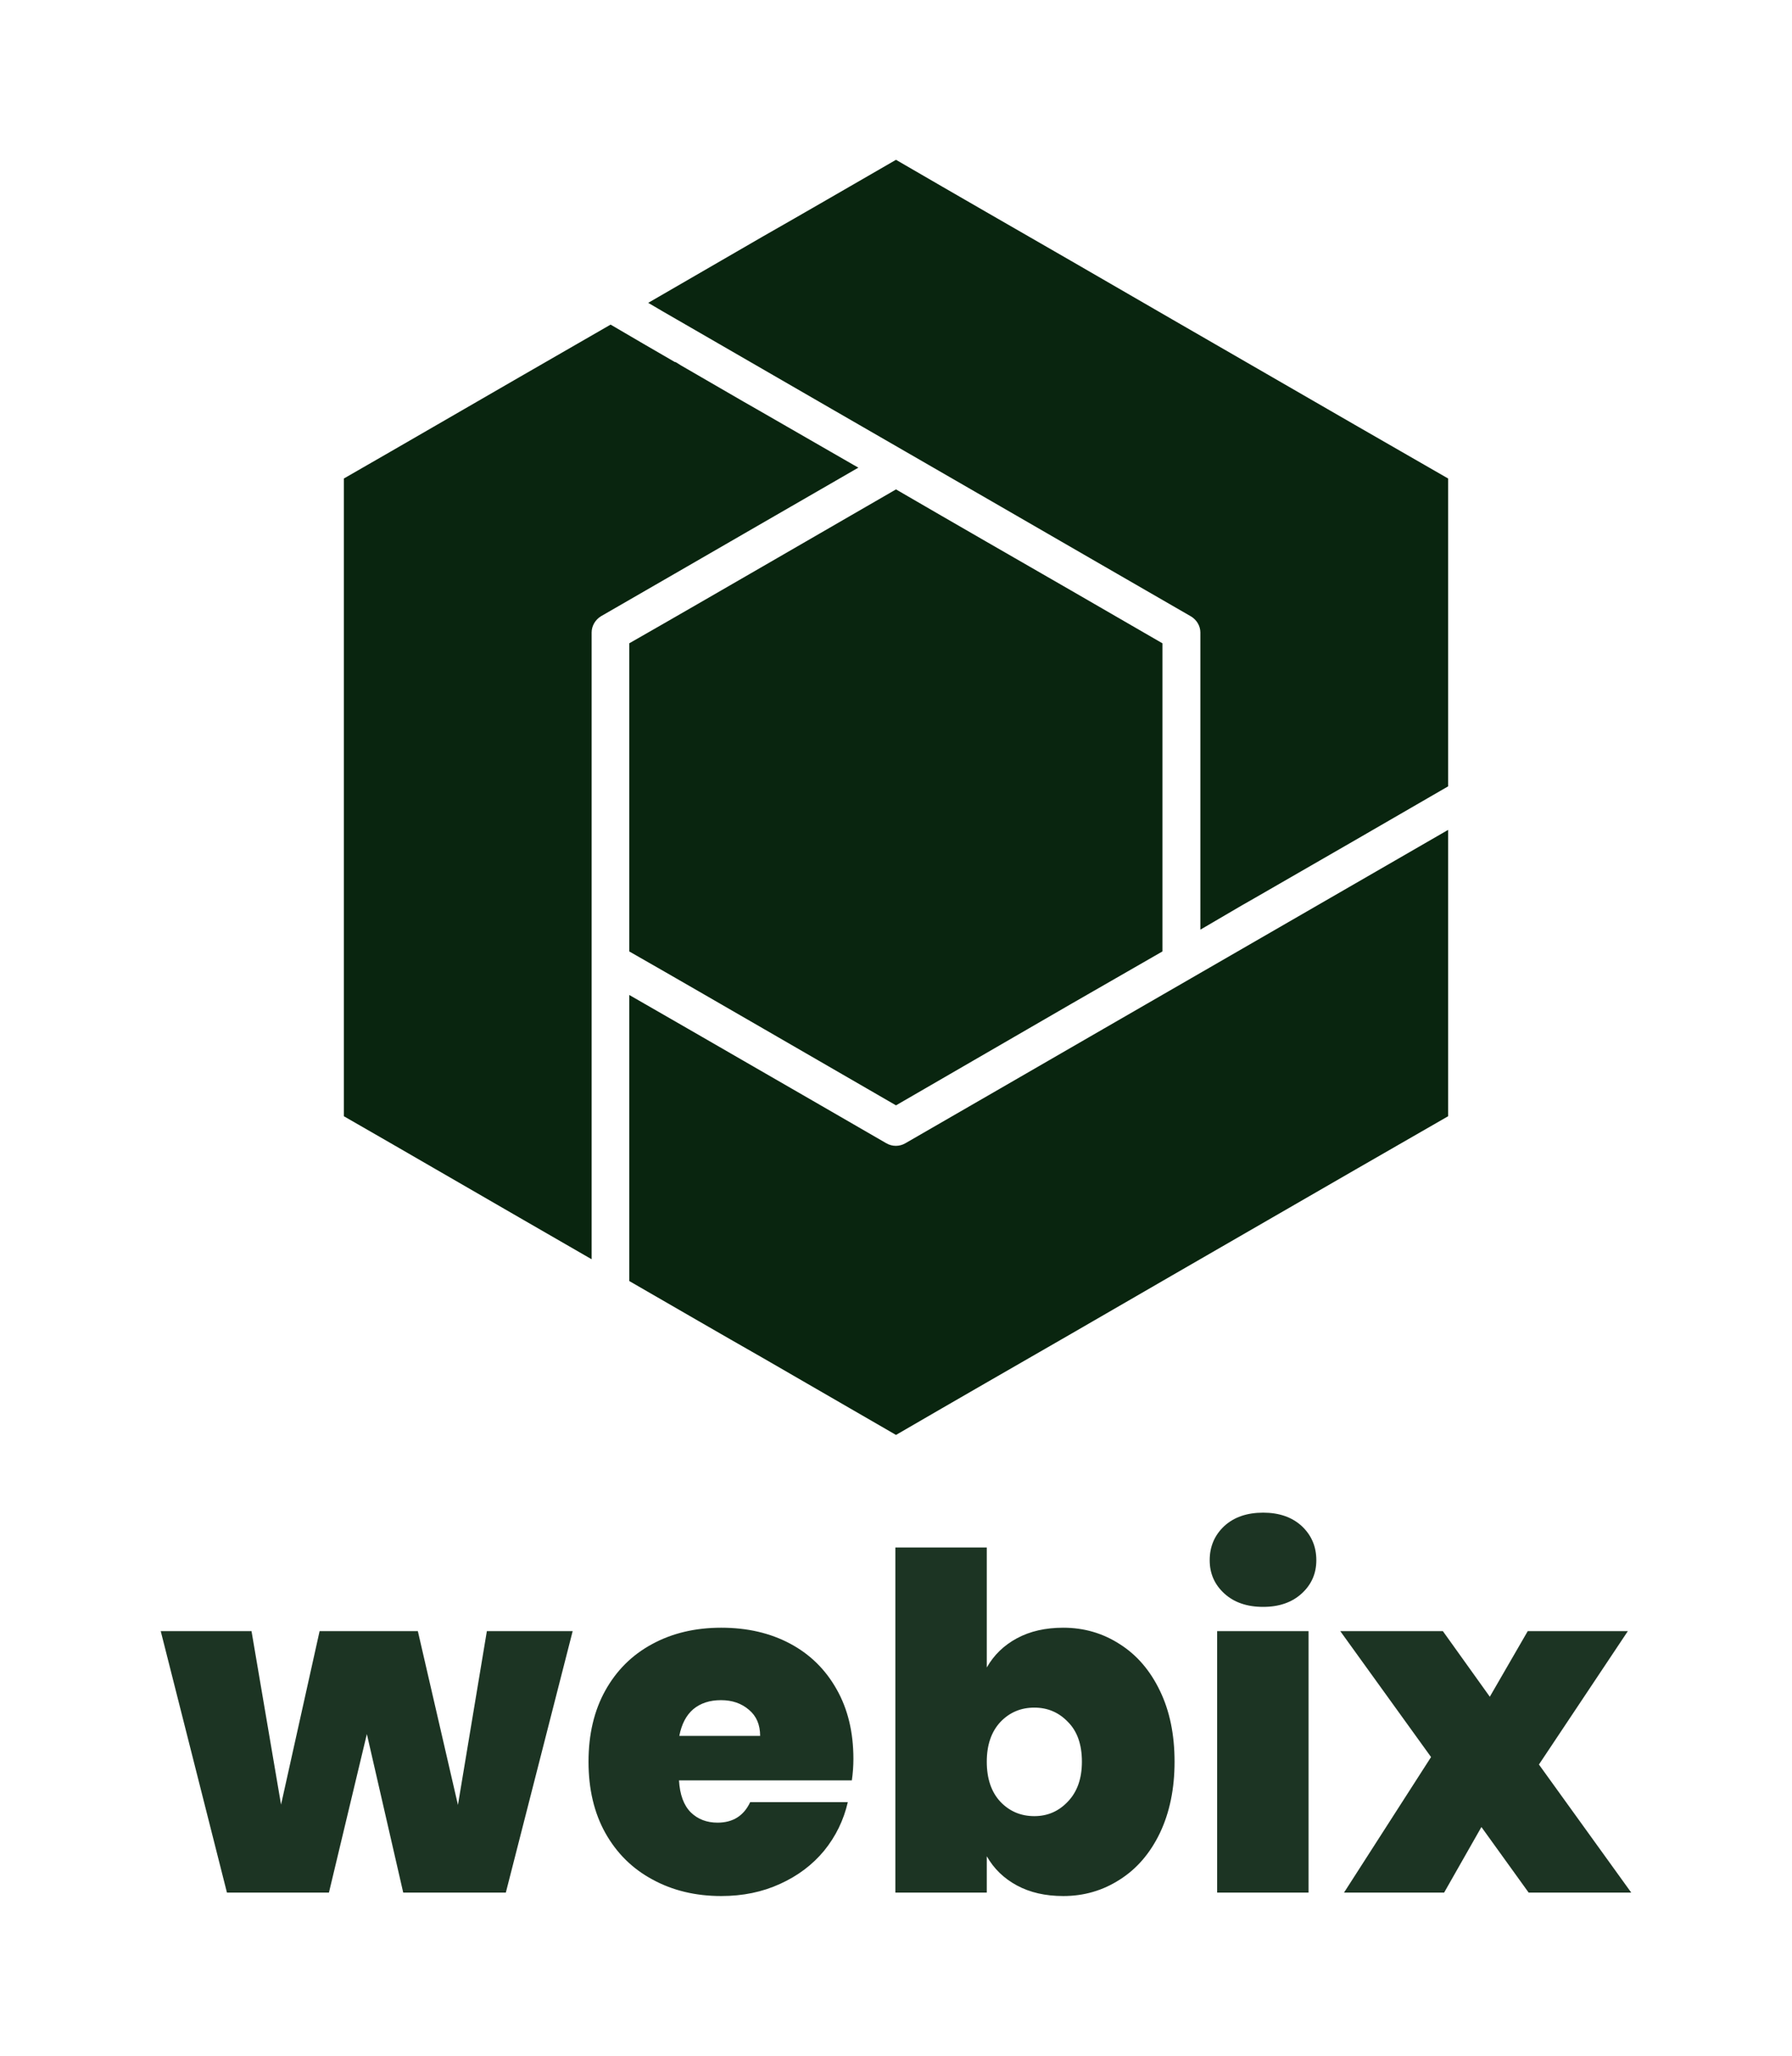 <svg xmlns="http://www.w3.org/2000/svg" version="1.1" xmlns:xlink="http://www.w3.org/1999/xlink" xmlns:svgjs="http://svgjs.dev/svgjs" viewBox="0 0 5.764 6.613"><g transform="matrix(1,0,0,1,0.514,4.865)"><rect width="6.613" height="6.613" x="-0.939" y="-4.865" fill="#ffffff"></rect><g><path d=" M 1.328 0.381 L 1.113 1.222 L 0.783 1.222 L 0.666 0.712 L 0.544 1.222 L 0.216 1.222 L 0.003 0.381 L 0.295 0.381 L 0.39 0.939 L 0.514 0.381 L 0.83 0.381 L 0.959 0.94 L 1.052 0.381 L 1.328 0.381 M 2.226 0.861 L 1.67 0.861 Q 1.674 0.93 1.708 0.964 Q 1.742 0.997 1.794 0.997 Q 1.868 0.997 1.899 0.931 L 2.213 0.931 Q 2.193 1.018 2.137 1.087 Q 2.081 1.155 1.995 1.194 Q 1.91 1.233 1.806 1.233 Q 1.682 1.233 1.585 1.18 Q 1.488 1.128 1.433 1.03 Q 1.379 0.933 1.379 0.801 Q 1.379 0.669 1.433 0.572 Q 1.487 0.475 1.583 0.423 Q 1.68 0.37 1.806 0.37 Q 1.931 0.37 2.027 0.421 Q 2.123 0.472 2.177 0.568 Q 2.231 0.663 2.231 0.792 Q 2.231 0.826 2.226 0.861 M 1.931 0.718 Q 1.931 0.664 1.895 0.634 Q 1.859 0.603 1.805 0.603 Q 1.751 0.603 1.716 0.632 Q 1.682 0.661 1.671 0.718 L 1.931 0.718 M 2.757 0.404 Q 2.82 0.37 2.906 0.37 Q 3.006 0.37 3.088 0.423 Q 3.17 0.475 3.217 0.573 Q 3.264 0.67 3.264 0.801 Q 3.264 0.931 3.217 1.03 Q 3.17 1.128 3.088 1.18 Q 3.006 1.233 2.906 1.233 Q 2.82 1.233 2.757 1.199 Q 2.694 1.165 2.66 1.105 L 2.66 1.222 L 2.366 1.222 L 2.366 0.112 L 2.66 0.112 L 2.66 0.498 Q 2.694 0.438 2.757 0.404 M 2.921 0.673 Q 2.877 0.627 2.813 0.627 Q 2.748 0.627 2.704 0.673 Q 2.66 0.72 2.66 0.801 Q 2.66 0.883 2.704 0.93 Q 2.748 0.976 2.813 0.976 Q 2.877 0.976 2.921 0.929 Q 2.966 0.882 2.966 0.801 Q 2.966 0.718 2.921 0.673 M 3.424 0.26 Q 3.377 0.217 3.377 0.153 Q 3.377 0.087 3.424 0.043 Q 3.471 0 3.549 0 Q 3.626 0 3.673 0.043 Q 3.72 0.087 3.72 0.153 Q 3.72 0.217 3.673 0.26 Q 3.626 0.303 3.549 0.303 Q 3.471 0.303 3.424 0.26 M 3.695 0.381 L 3.695 1.222 L 3.401 1.222 L 3.401 0.381 L 3.695 0.381 M 4.403 1.222 L 4.251 1.011 L 4.131 1.222 L 3.809 1.222 L 4.089 0.786 L 3.797 0.381 L 4.127 0.381 L 4.278 0.592 L 4.4 0.381 L 4.722 0.381 L 4.436 0.81 L 4.733 1.222 L 4.403 1.222" fill="#1c3423" fill-rule="nonzero"></path></g><g></g><g clip-path="url(#SvgjsClipPath1002)"><g clip-path="url(#SvgjsClipPath10009c0a24d0-cedf-4394-a72a-ba12e826569d)"><path d=" M 2.247 -3.361 L 2.231 -3.37 L 1.927 -3.545 L 1.878 -3.573 L 1.676 -3.69 L 1.66 -3.7 L 1.656 -3.701 L 1.556 -3.759 L 1.45 -3.821 L 1.155 -3.651 C 0.971 -3.545 0.796 -3.443 0.592 -3.326 L 0.592 -1.275 C 0.796 -1.158 0.971 -1.056 1.155 -0.95 L 1.389 -0.815 L 1.389 -2.831 C 1.389 -2.852 1.401 -2.872 1.419 -2.883 C 1.587 -2.98 1.733 -3.064 1.878 -3.148 C 1.997 -3.217 2.116 -3.285 2.247 -3.361 Z M 1.51 -1.805 C 1.666 -1.716 1.802 -1.637 1.939 -1.558 C 2.076 -1.479 2.212 -1.4 2.368 -1.31 C 2.571 -1.428 2.747 -1.529 2.931 -1.636 L 3.225 -1.805 L 3.225 -2.796 L 2.931 -2.966 C 2.747 -3.072 2.571 -3.173 2.368 -3.291 C 2.212 -3.201 2.076 -3.122 1.939 -3.043 C 1.802 -2.964 1.666 -2.885 1.51 -2.796 Z M 3.845 -3.498 C 3.653 -3.609 3.471 -3.714 3.256 -3.838 L 2.931 -4.026 C 2.747 -4.132 2.571 -4.233 2.368 -4.351 C 2.212 -4.261 2.076 -4.182 1.939 -4.104 C 1.82 -4.035 1.702 -3.967 1.571 -3.891 L 1.617 -3.864 L 1.939 -3.678 C 2.084 -3.594 2.23 -3.51 2.398 -3.413 C 2.615 -3.288 2.798 -3.182 2.992 -3.07 L 3.316 -2.883 C 3.335 -2.872 3.347 -2.852 3.347 -2.831 L 3.347 -1.875 L 3.47 -1.947 L 3.482 -1.954 L 3.524 -1.978 L 3.845 -2.163 L 4.144 -2.336 L 4.144 -3.326 Z M 3.316 -1.718 L 2.992 -1.531 C 2.798 -1.419 2.615 -1.313 2.398 -1.188 C 2.379 -1.177 2.356 -1.177 2.337 -1.188 C 2.169 -1.285 2.024 -1.369 1.878 -1.453 C 1.76 -1.521 1.641 -1.59 1.51 -1.665 L 1.51 -0.745 C 1.666 -0.655 1.802 -0.576 1.939 -0.498 C 2.076 -0.419 2.212 -0.34 2.368 -0.25 C 2.571 -0.368 2.747 -0.469 2.931 -0.575 L 3.256 -0.763 C 3.471 -0.887 3.653 -0.992 3.845 -1.103 L 4.144 -1.275 L 4.144 -2.196 L 3.905 -2.058 C 3.713 -1.947 3.531 -1.842 3.316 -1.718 Z" fill="#09250f" transform="matrix(1,0,0,1,0,0)" fill-rule="nonzero"></path></g></g></g><defs><clipPath id="SvgjsClipPath1002"><path d=" M 0.592 -4.351 h 3.552 v 4.101 h -3.552 Z"></path></clipPath><clipPath id="SvgjsClipPath10009c0a24d0-cedf-4394-a72a-ba12e826569d"><path d=" M 0.592 -4.351 L 4.144 -4.351 L 4.144 -0.25 L 0.592 -0.25 Z"></path></clipPath></defs></svg>